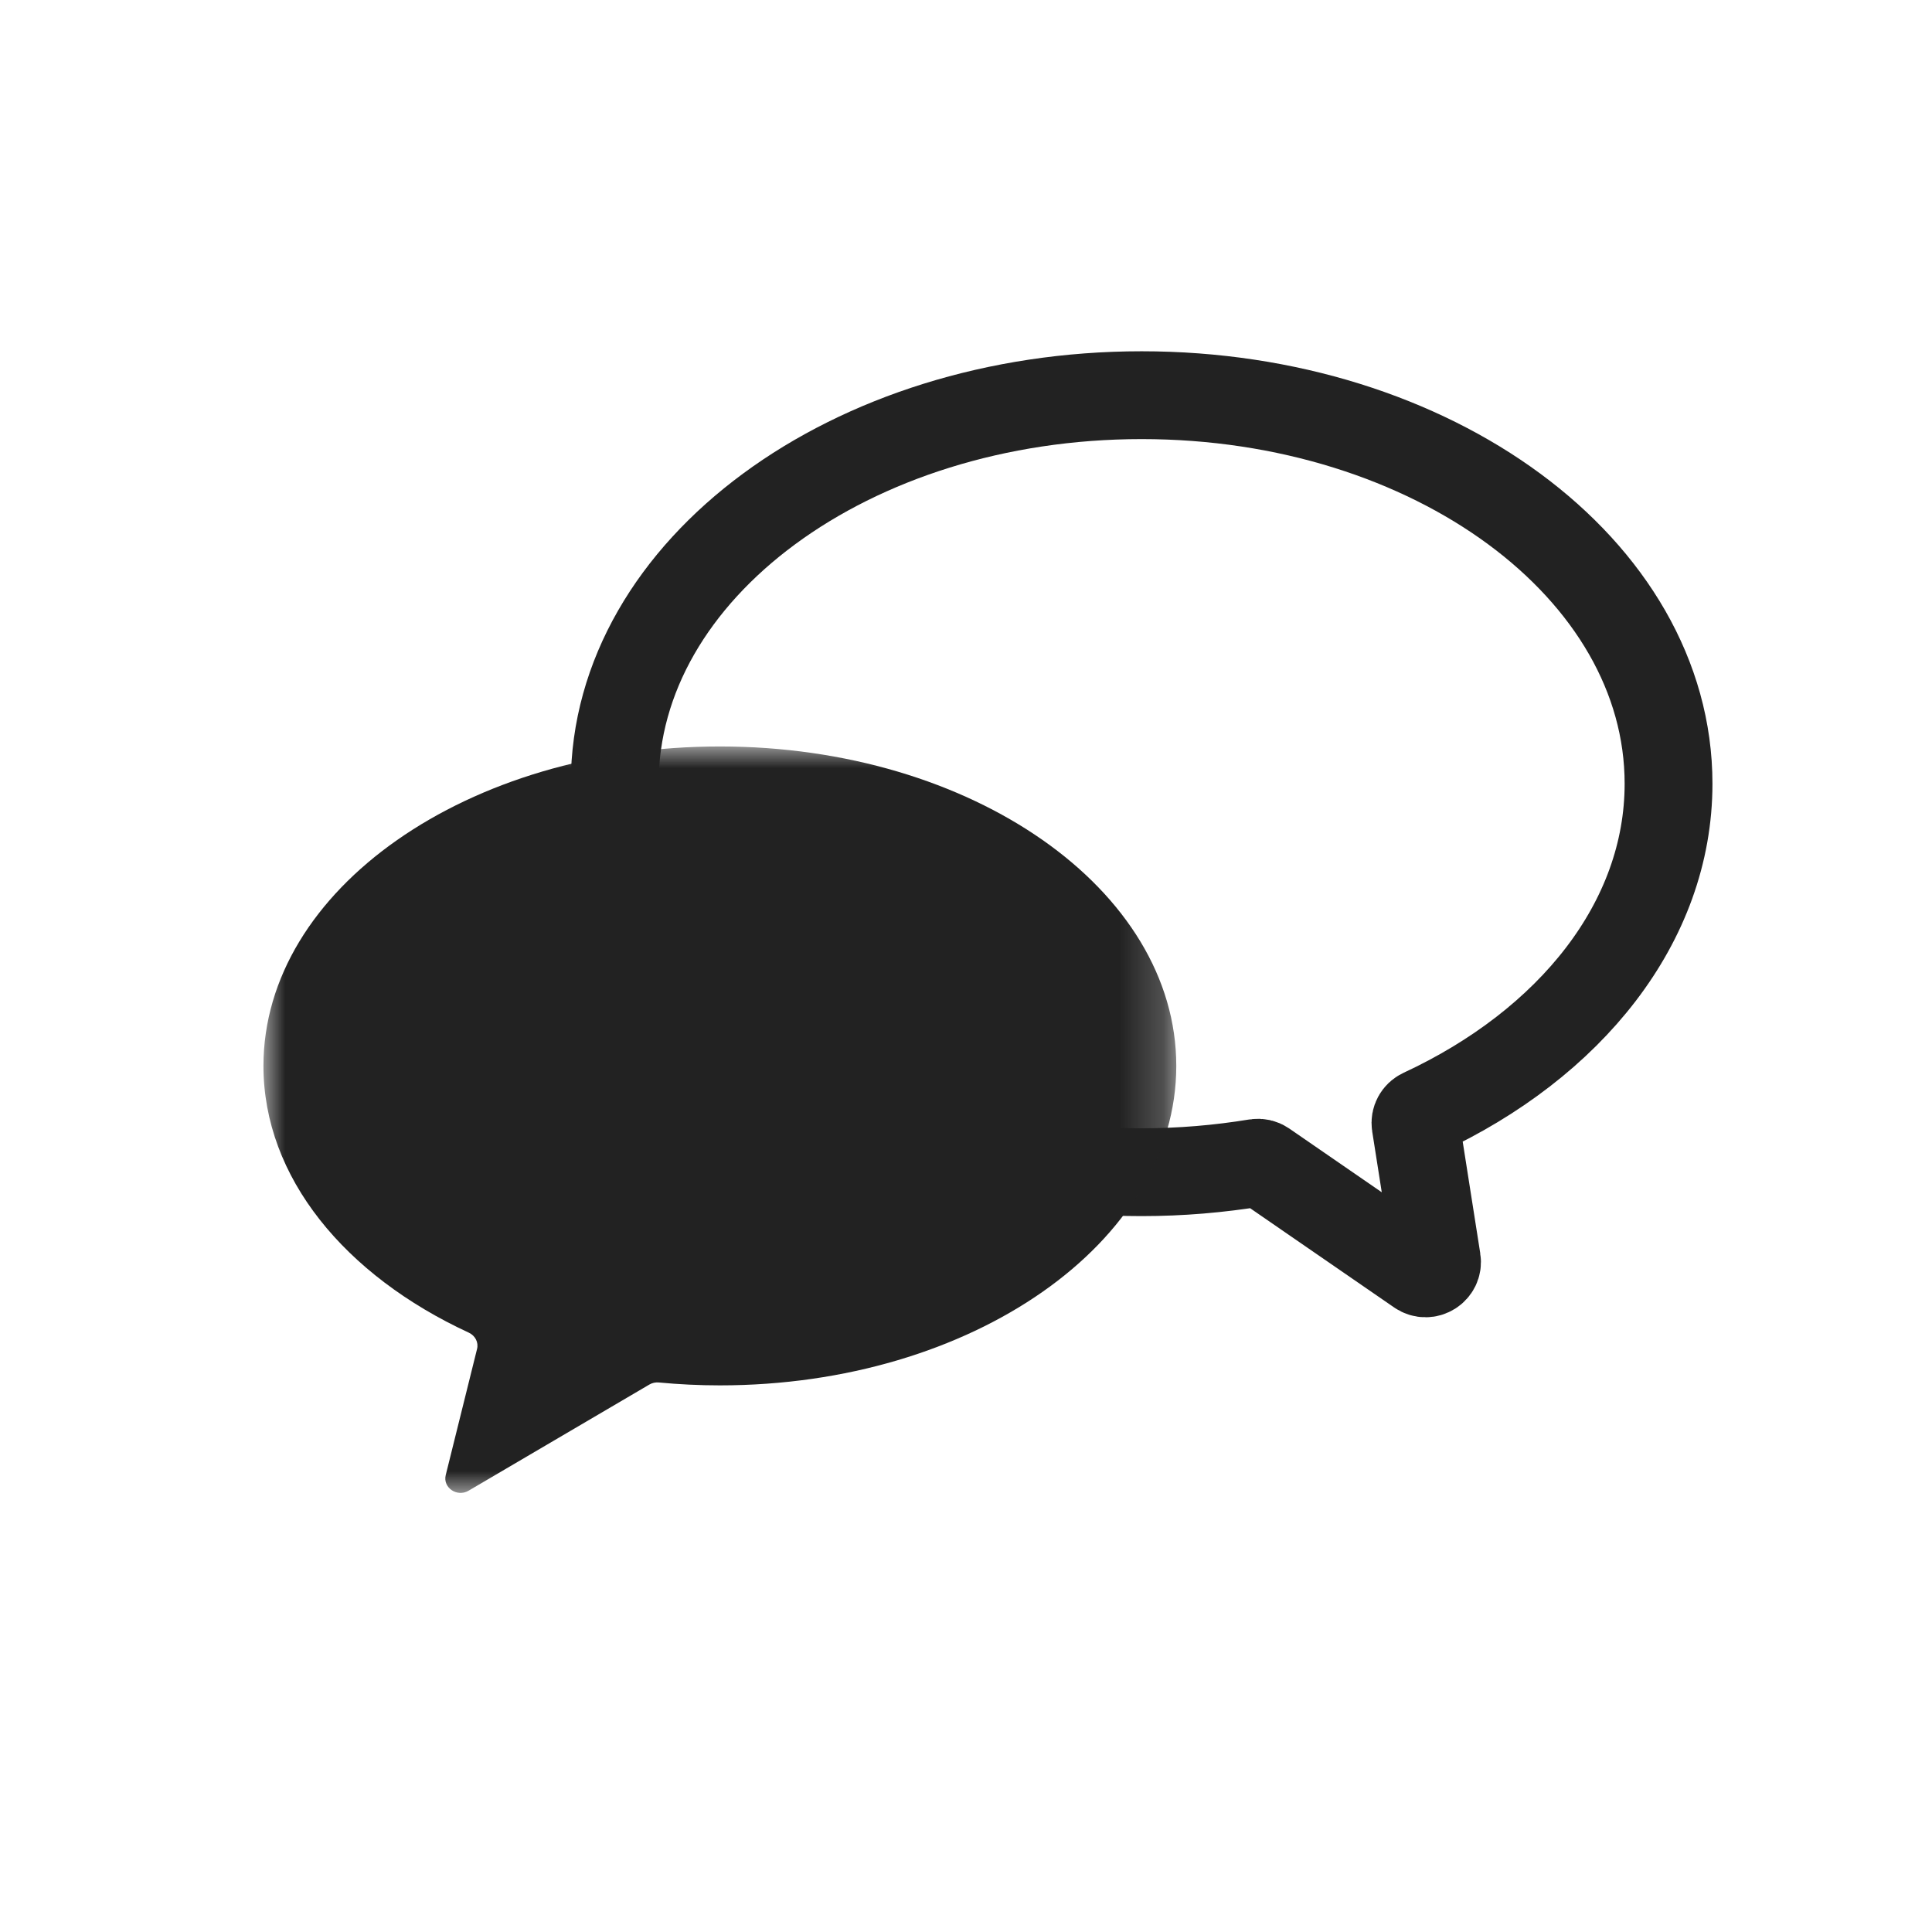 <svg xmlns="http://www.w3.org/2000/svg" xmlns:xlink="http://www.w3.org/1999/xlink" width="44" height="44" viewBox="0 0 44 44">
    <defs>
        <path id="n49tnv0wva" d="M0 0L20.789 0 20.789 17 0 17z"/>
    </defs>
    <g fill="none" fill-rule="evenodd">
        <path d="M0 0L44 0 44 44 0 44z"/>
        <g>
            <path stroke="#222" stroke-width="2" d="M32 8.848C32 3.96 26.627 0 20 0S8 3.961 8 8.848c0 4.886 5.373 8.848 12 8.848.896 0 1.767-.075 2.607-.213.066-.01.133.004.188.042l3.523 2.428c.189.13.442-.028.406-.254l-.485-3.086c-.018-.114.043-.225.148-.274C29.76 14.773 32 12.003 32 8.848z" transform="translate(6 9)"/>
            <g transform="translate(6 9) translate(0 8)">
                <mask id="sr5cg8le9b" fill="#fff">
                    <use xlink:href="#n49tnv0wva"/>
                </mask>
                <path fill="#222" d="M10.395 0C4.654 0 0 3.257 0 7.276c0 2.539 1.86 4.773 4.676 6.074.146.068.226.22.189.37l-.714 2.875c-.07.285.258.509.52.355l4.118-2.418c.065-.038.14-.054.215-.047.455.043.919.066 1.39.066 5.741 0 10.395-3.257 10.395-7.275C20.79 3.257 16.135 0 10.395 0" mask="url(#sr5cg8le9b)"/>
            </g>
        </g>
    </g>
</svg>
